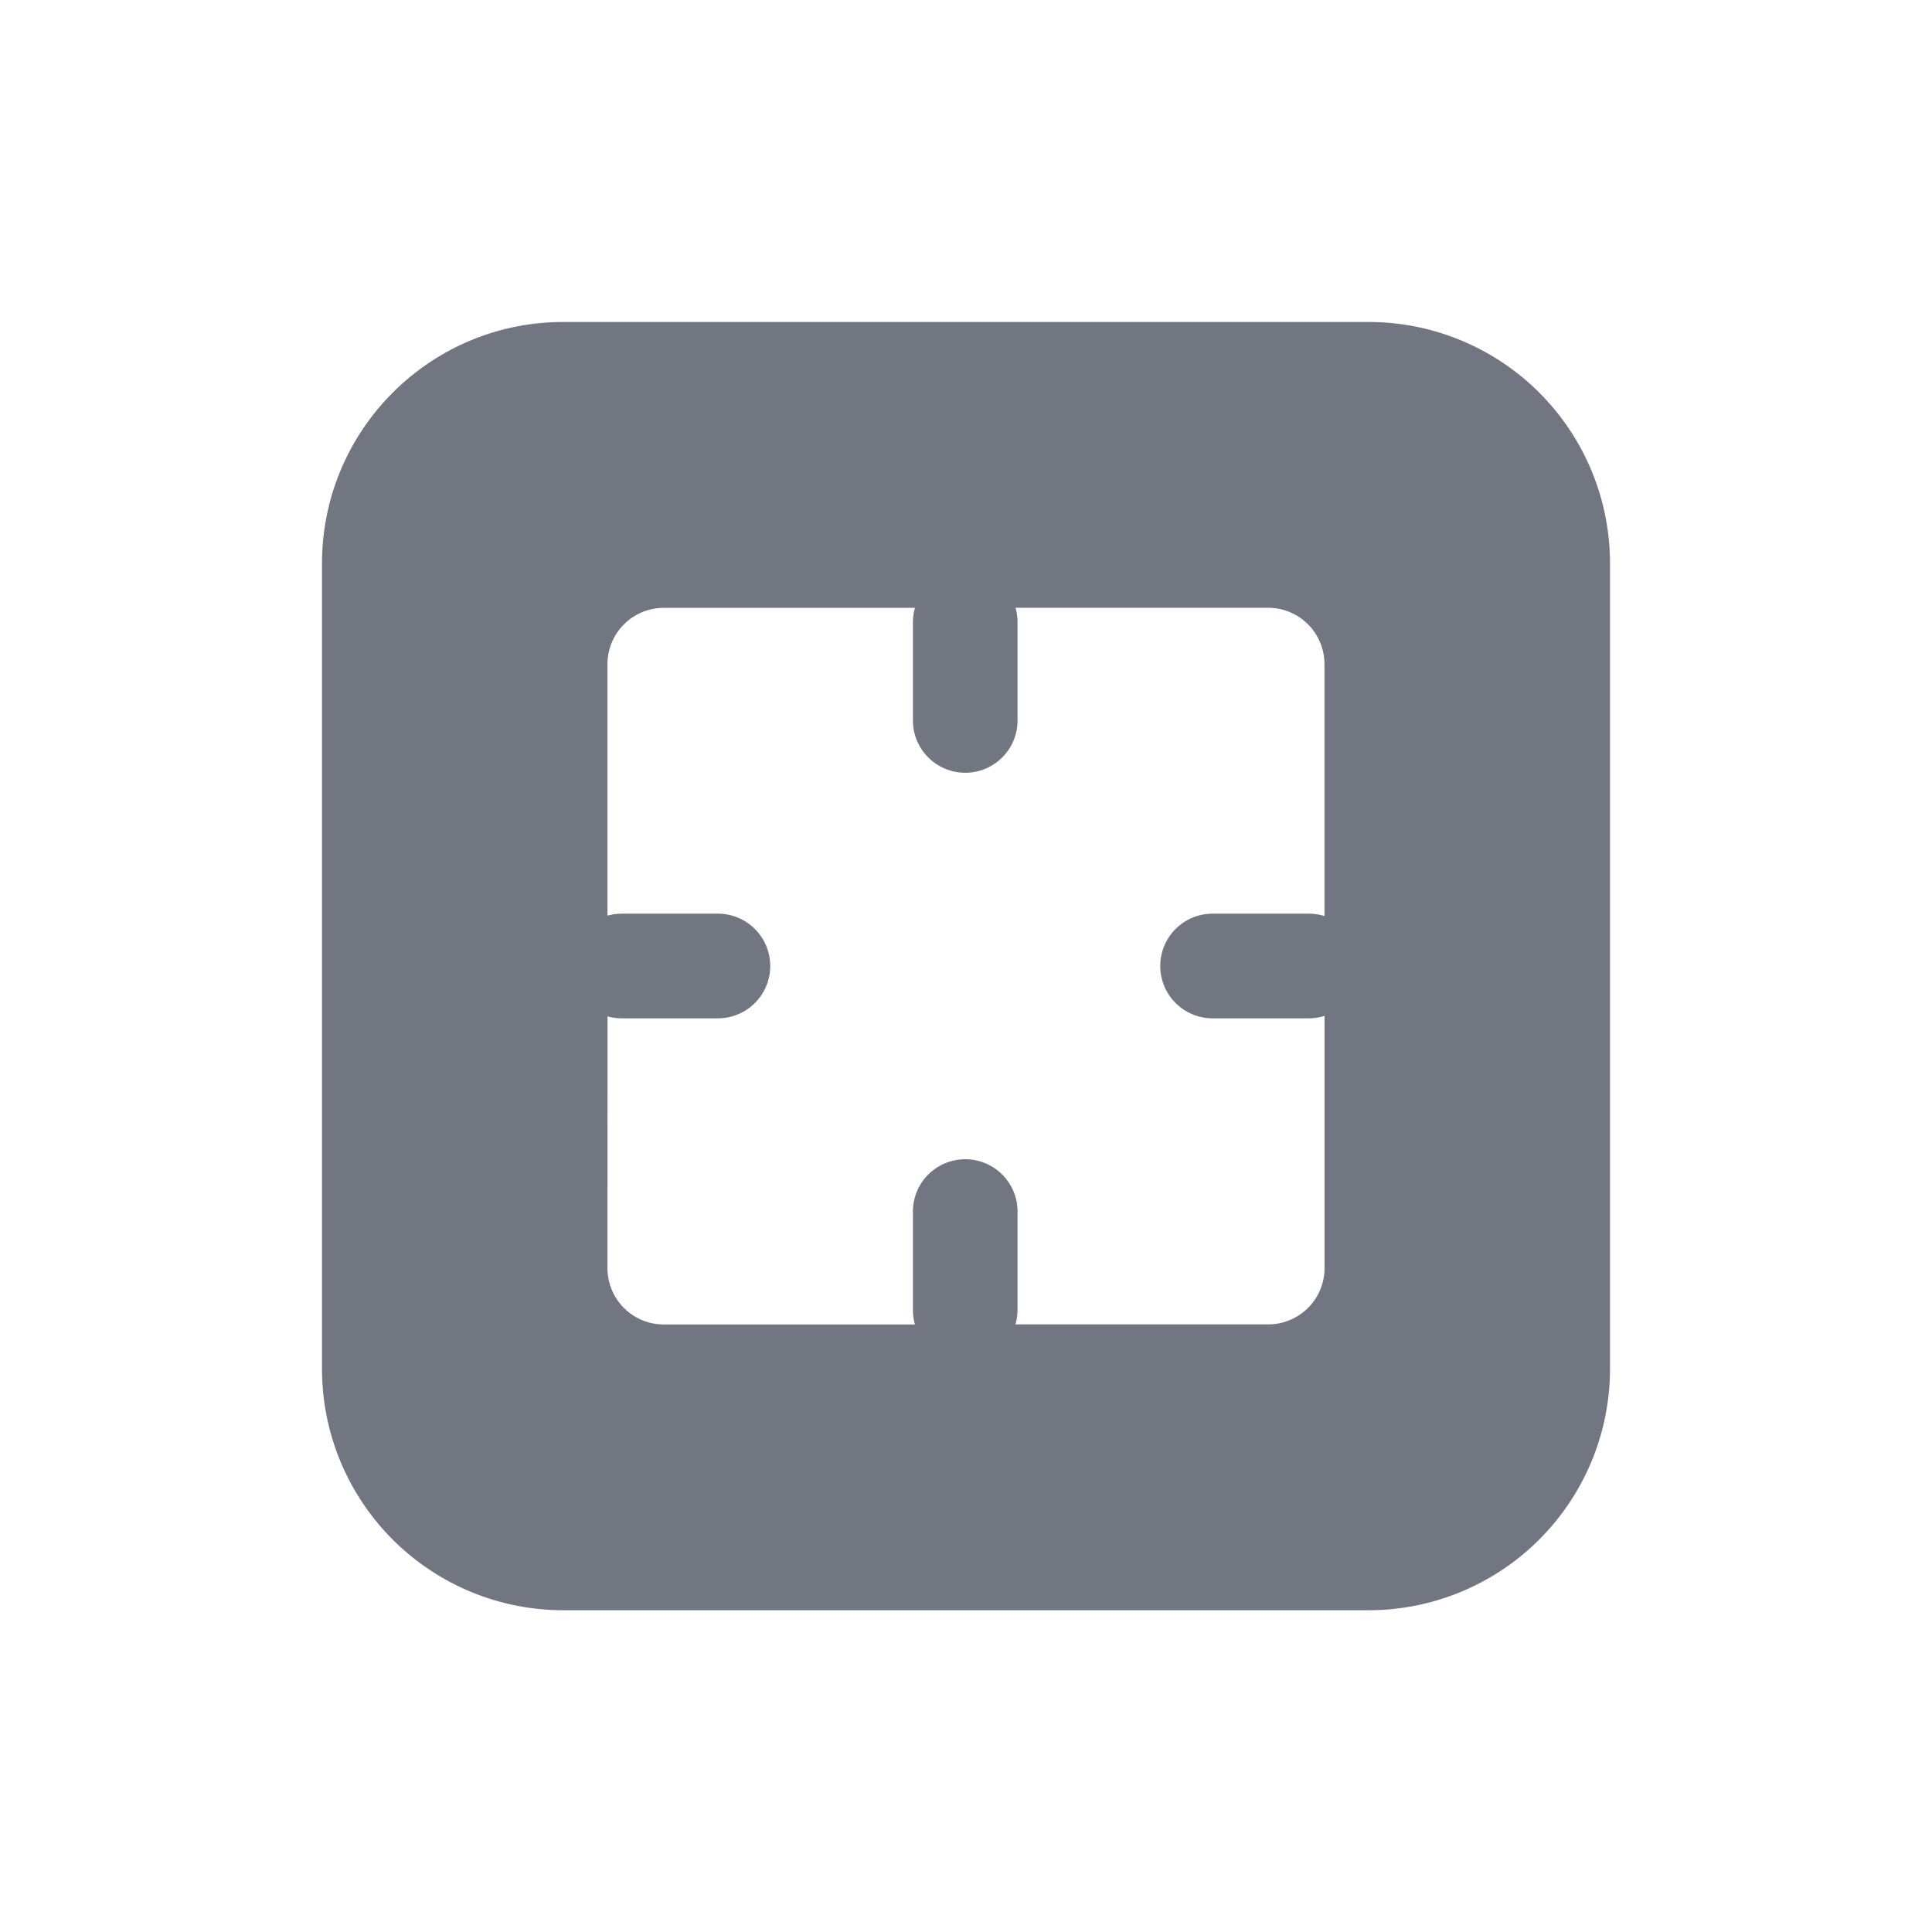 <svg xmlns="http://www.w3.org/2000/svg" fill="none" viewBox="0 0 24 24" focusable="false"><path fill="#717681" fill-rule="evenodd" d="M6.996 20.003a2.998 2.998 0 0 1-2.996-3V7c0-1.657 1.342-3 2.996-3h10.008A2.998 2.998 0 0 1 20 7v10a3 3 0 0 1-3.016 3.003zm.55-4.25a.7.7 0 0 0 .7.7h3.12a.653.653 0 0 1-.025-.182v-1.195a.65.65 0 1 1 1.299 0v1.195a.649.649 0 0 1-.026.181h3.14a.7.7 0 0 0 .7-.7V12.62a.65.65 0 0 1-.197.03h-1.194a.65.65 0 0 1 0-1.3h1.194c.068 0 .134.01.196.03V8.25a.7.7 0 0 0-.699-.7h-3.139a.648.648 0 0 1 .025.179v1.195a.65.65 0 1 1-1.299 0V7.729c0-.062.009-.122.025-.178h-3.12a.7.7 0 0 0-.7.7v3.124a.65.65 0 0 1 .178-.025h1.194a.65.65 0 0 1 0 1.3H7.724a.65.65 0 0 1-.177-.024z" clip-rule="evenodd"/></svg>